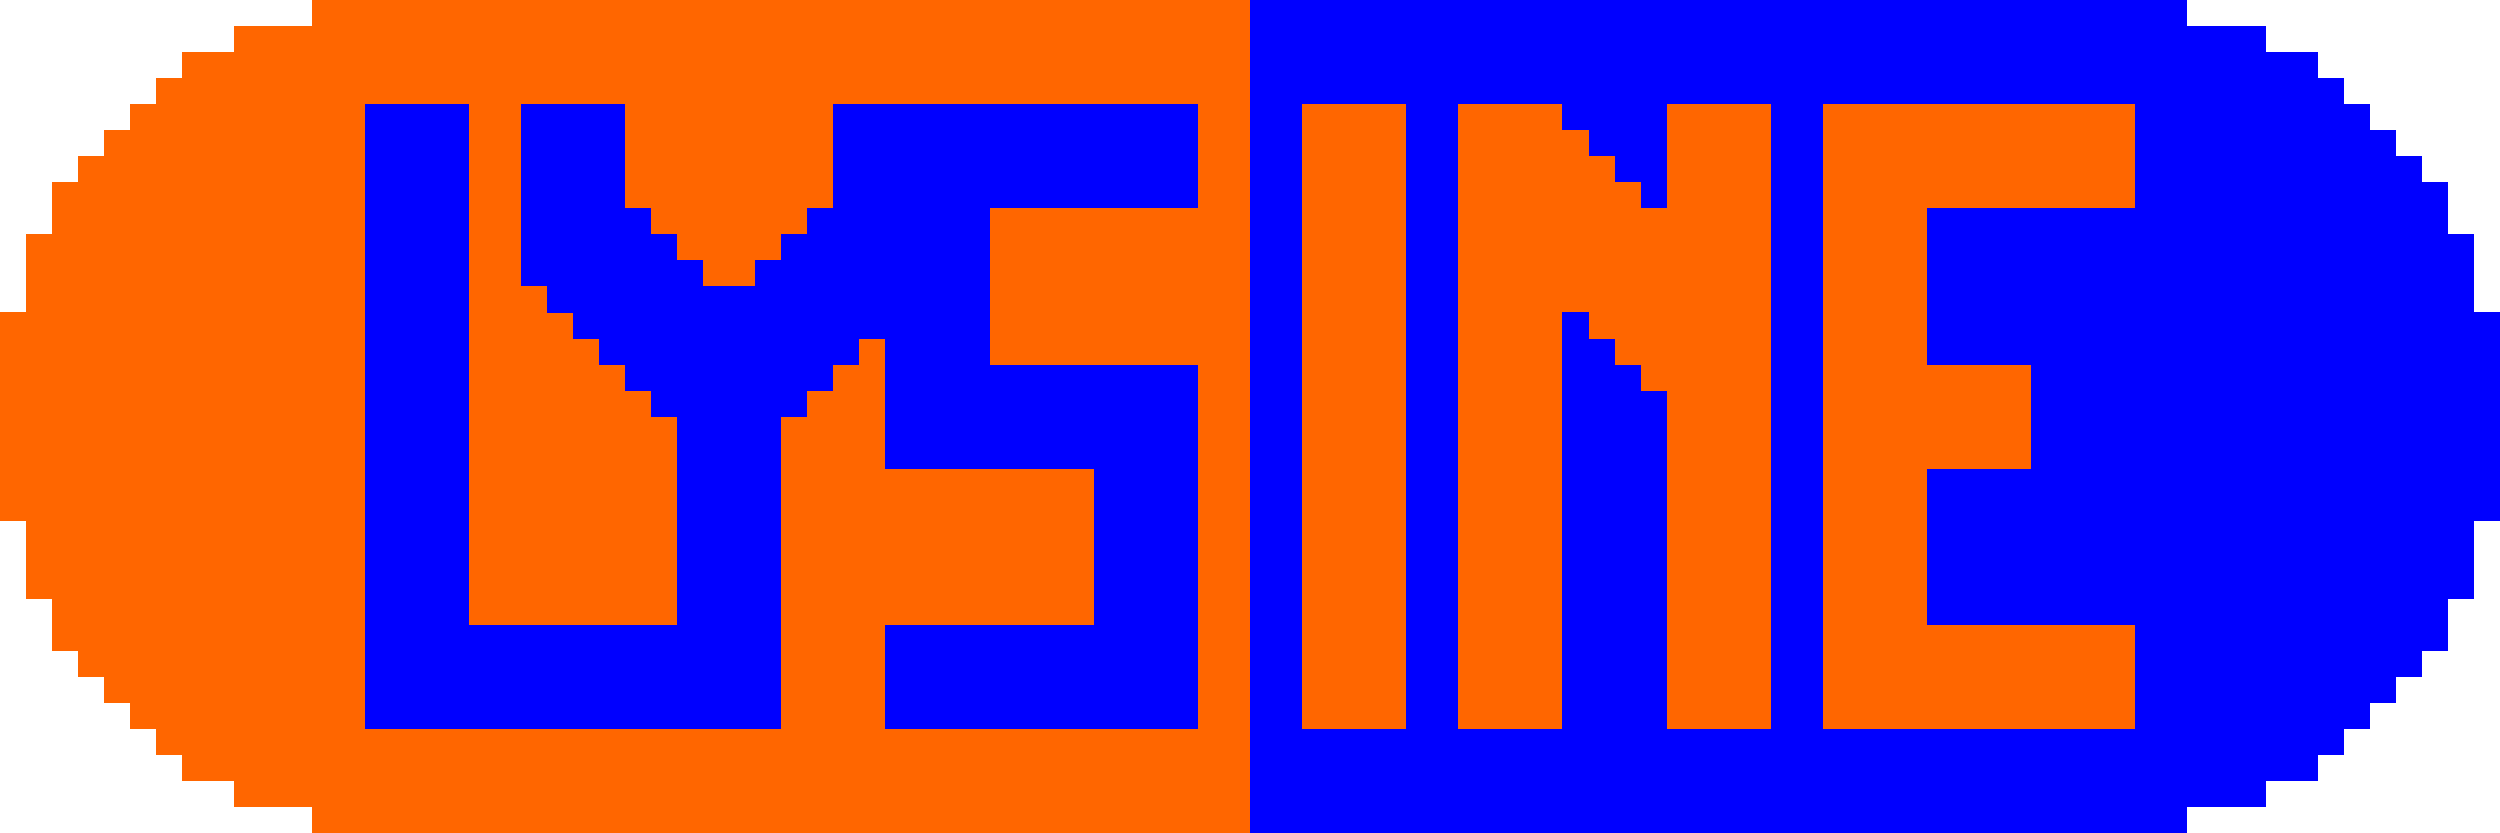 <?xml version="1.0" encoding="UTF-8" standalone="no"?>
<svg
   width="96mm"
   height="32mm"
   viewBox="0 0 96 32"
   version="1.1"
   id="svg5724"
   shape-rendering="crispEdges"
   xmlns="http://www.w3.org/2000/svg"
   xmlns:svg="http://www.w3.org/2000/svg">
  <defs
     id="defs2" />
  <path
     id="bg1"
     d="M 12,0 V 1 H 9 v 1 h -2 V 3 H 6 V 4 H 5 V 5 H 4 V 6 H 3 V 7 H 2 v 2 H 1 V 12 H 0 v 8 h 1 v 3 h 1 v 2 h 1 v 1 H 4 v 1 H 5 V 28 H 6 v 1 h 1 v 1 h 2 v 1 H 12 V 32 H 48 V 0 Z m 2,4 h 4 v 20 h 8 V 16 H 25 V 15 H 24 V 14 H 23 V 13 H 22 V 12 H 21 V 11 H 20 V 4 h 4 v 4 h 1 v 1 h 1 V 10 h 1 v 1 h 2 v -1 h 1 V 9 h 1 V 8 H 32 V 4 h 14 v 4 h -8 v 6 h 8 v 14 h -12 v -4 h 8 v -6 h -8 v -5 h -1 v 1 H 32 v 1 h -1 v 1 H 30 V 28 H 14 Z"
     style="fill:#ff6600;stroke:none;stroke-width:0.016;stroke-opacity:1" />
  <path
     id="bg2"
     d="m 48,0 v 32 h 36 v -1 h 3 v -1 h 2 v -1 h 1 V 28 h 1 v -1 h 1 v -1 h 1 V 25 h 1 v -2 h 1 v -3 h 1 V 12 H 95 V 9 h -1 v -2 h -1 V 6 H 92 V 5 H 91 V 4 H 90 V 3 h -1 V 2 H 87 V 1 H 84 V 0 Z m 2,4 c 1.333,0 2.667,0 4,0 0,8 0,16 0,24 -1.333,0 -2.667,0 -4,0 0,-8 0,-16 0,-24 z M 56,4 c 1.333,0 2.667,0 4,0 v 1 h 1 V 6 h 1 v 1 h 1 V 8 H 64 c 0,-1.343 0,-2.762 0,-4 1.354,0 2.815,0 4,0 0,8 0,16 0,24 -1.333,0 -2.667,0 -4,0 0,-4.333 0,-8.667 0,-13 h -1 v -1 h -1 v -1 h -1 V 12 H 60 c 0,5.407 0,11.232 0,16 -1.333,0 -2.667,0 -4,0 0,-8 0,-16 0,-24 z m 14,0 c 4,0 8,0 12,0 0,1.333 0,2.667 0,4 -2.667,0 -5.333,0 -8,0 0,2 0,4 0,6 1.333,0 2.667,0 4,0 0,1.333 0,2.667 0,4 -1.333,0 -2.667,0 -4,0 0,2 0,4 0,6 2.667,0 5.333,0 8,0 0,1.333 0,2.667 0,4 -4,0 -8,0 -12,0 0,-8 0,-16 0,-24 z"
     style="fill:#0000ff;stroke:none;stroke-width:0.016;stroke-opacity:1" />
  <path
     id="lys"
     d="M 14,4 V 28 H 30 V 16 h 1 V 15 H 32 v -1 h 1 v -1 h 1 v 5 h 8 v 6 h -8 v 4 h 12 V 14 h -8 V 8 h 8 V 4 H 32 V 8 H 31 V 9 H 30 V 10 h -1 v 1 H 27 V 10 H 26 V 9 H 25 V 8 H 24 V 4 h -4 v 7 h 1 v 1 h 1 v 1 h 1 v 1 h 1 v 1 h 1 v 1 h 1 v 8 H 18 V 4 c -1.333,0 -2.667,0 -4,0 z"
     style="fill:#0000ff;stroke:none;stroke-width:0.016;stroke-opacity:1" />
  <path
     id="i"
     d="m 50,4 c 0,8 0,16 0,24 1.333,0 2.667,0 4,0 0,-8 0,-16 0,-24 -1.333,0 -2.667,0 -4,0 z"
     style="fill:#ff6600;stroke:none;stroke-width:0.016;stroke-opacity:1" />
  <path
     id="n"
     d="m 56,4 c 0,8 0,16 0,24 1.333,0 2.667,0 4,0 0,-5.964 0,-10.411 0,-16 h 1 v 1 h 1 v 1 h 1 v 1 H 64 c 0,4.333 0,8.667 0,13 1.333,0 2.667,0 4,0 0,-8.102 0,-15.62 0,-24 -1.333,0 -2.667,0 -4,0 0,1.333 0,2.667 0,4 H 63 V 7 H 62 V 6 h -1 V 5 H 60 V 4 c -1.333,0 -2.667,0 -4,0 z"
     style="fill:#ff6600;stroke:none;stroke-width:0.016;stroke-opacity:1" />
  <path
     id="e"
     d="m 70,4 c 0,8 0,16 0,24 4,0 8,0 12,0 0,-1 0,-2 0,-3 v -1 c -2.667,0 -5.333,0 -8,0 0,-2 0,-4 0,-6 1.333,0 2.667,0 4,0 0,-1.333 0,-2.667 0,-4 -1.333,0 -2.667,0 -4,0 0,-2 0,-4 0,-6 2.667,0 5.333,0 8,0 0,-1.333 0,-2.667 0,-4 -4,0 -8,0 -12,0 z"
     style="fill:#ff6600;stroke:none;stroke-width:0.016;stroke-opacity:1" />
</svg>
